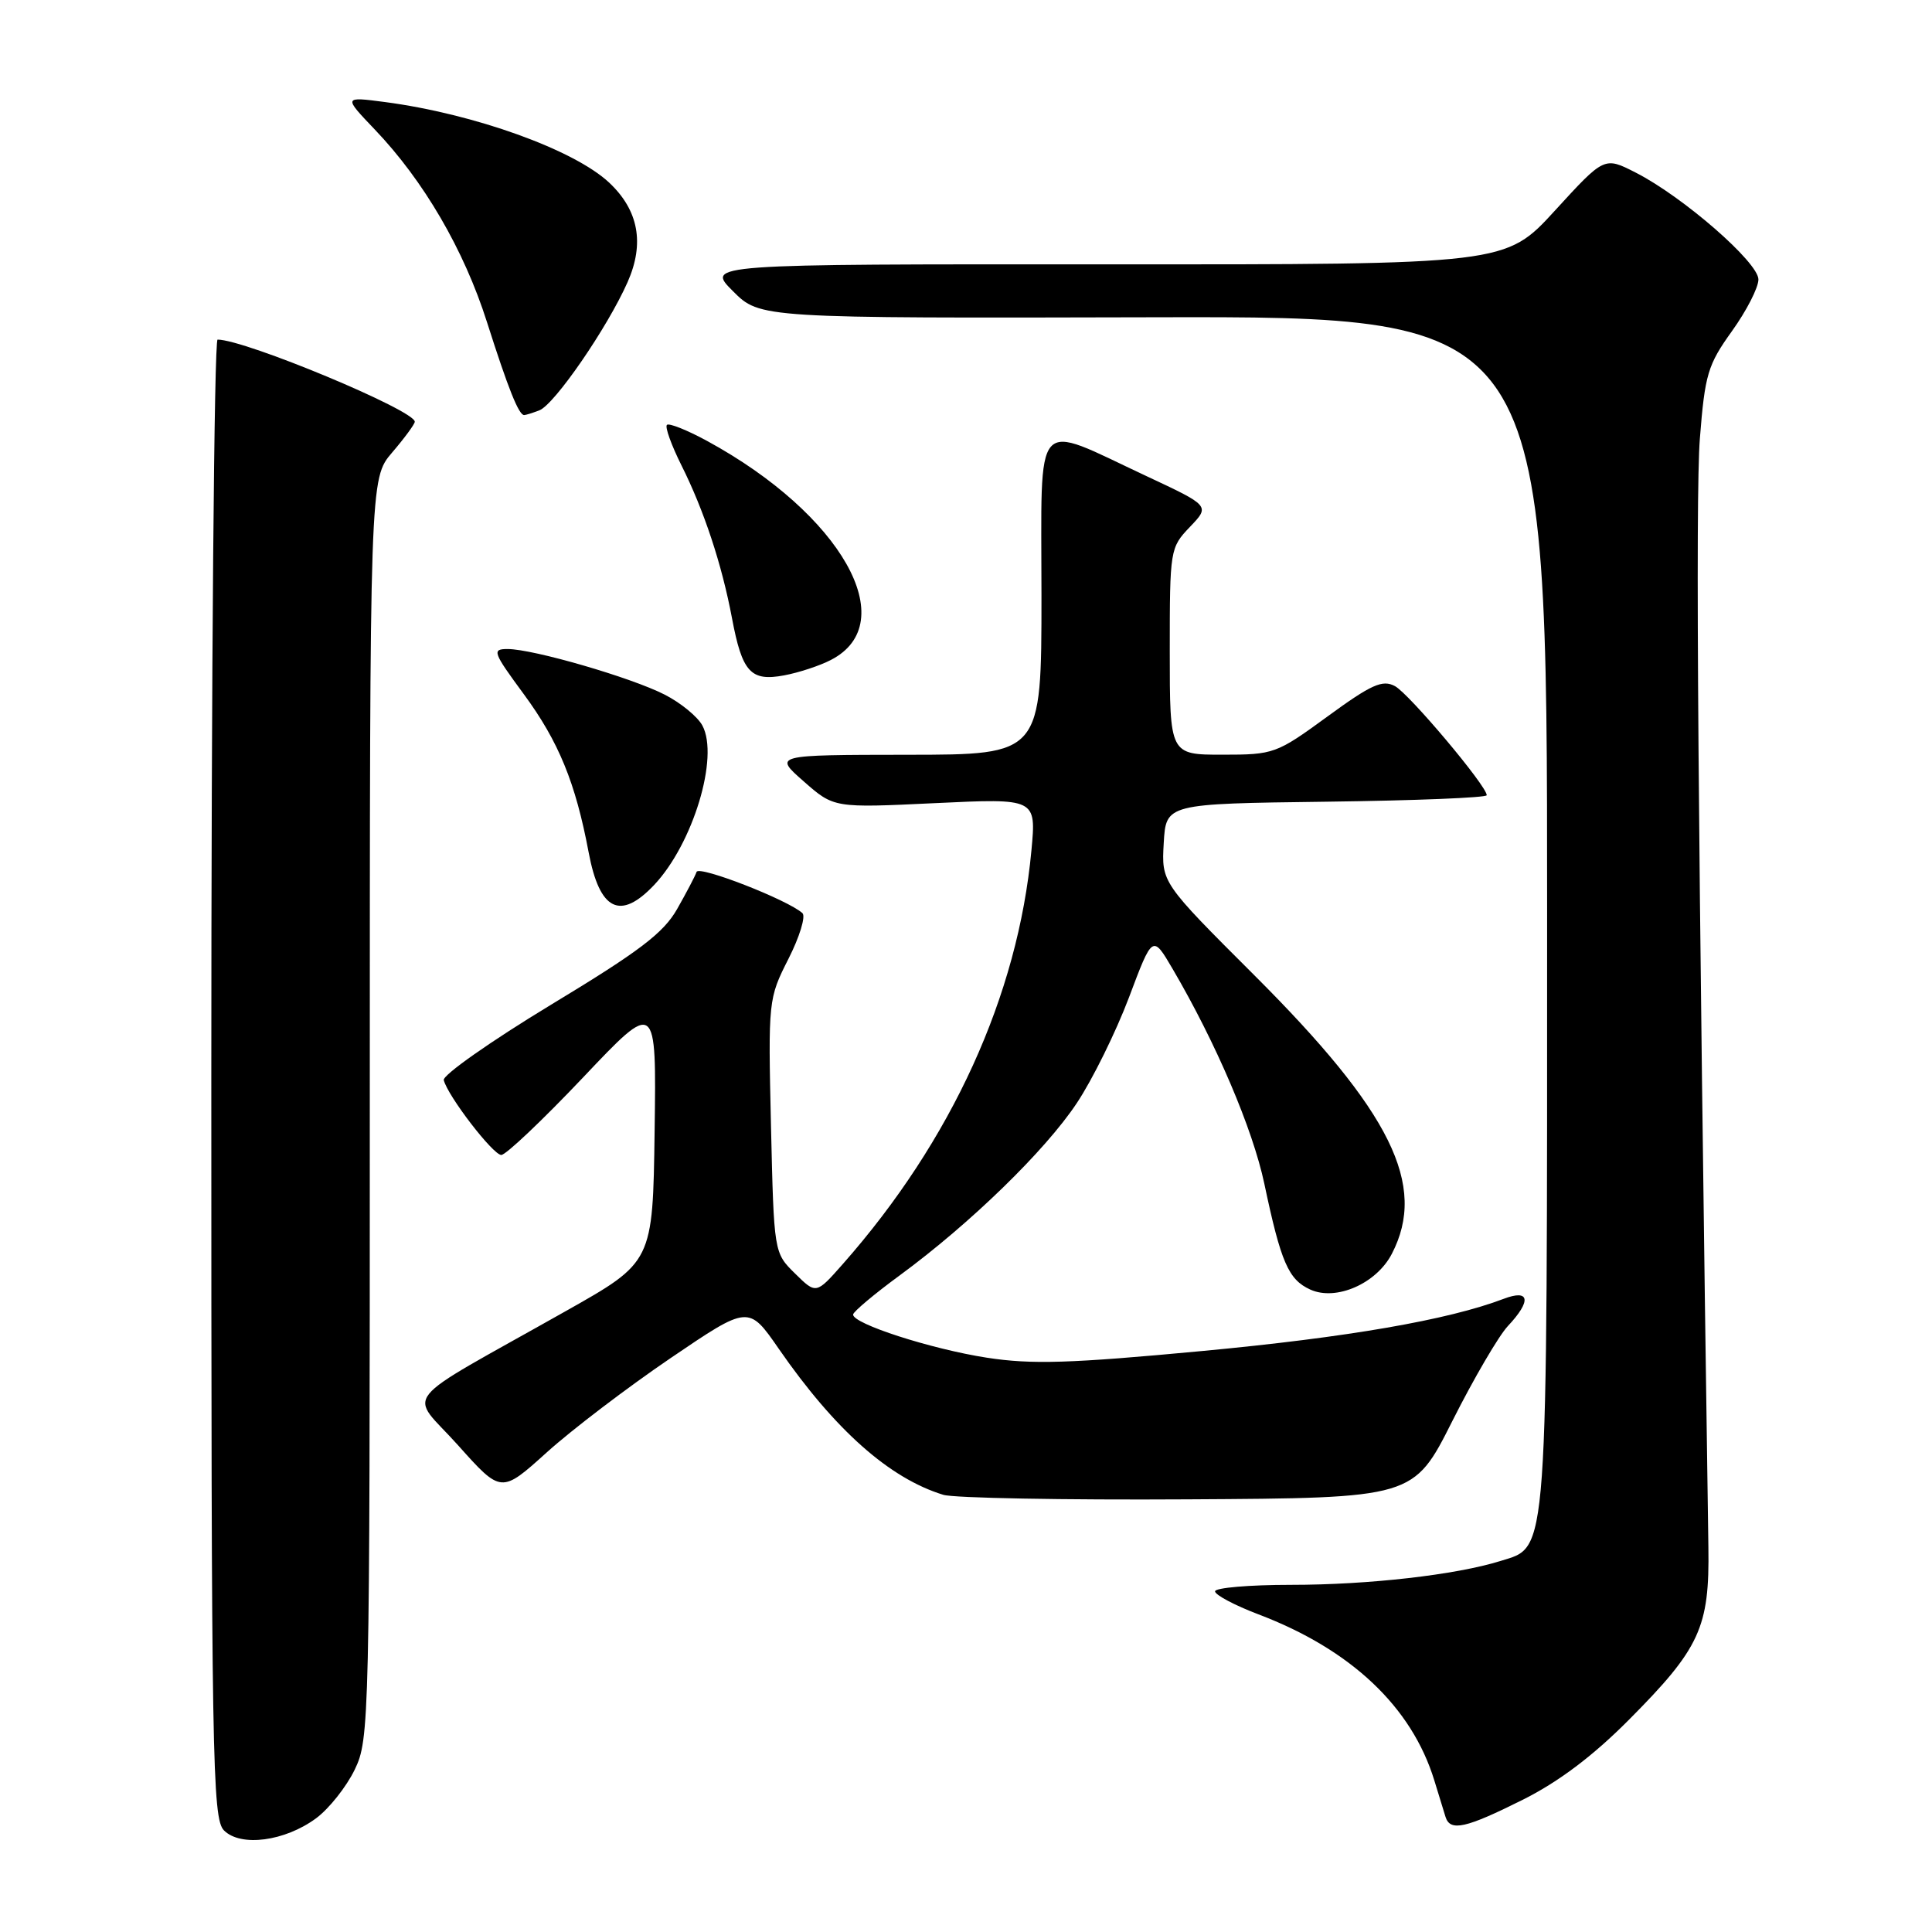 <?xml version="1.0" encoding="UTF-8" standalone="no"?>
<!DOCTYPE svg PUBLIC "-//W3C//DTD SVG 1.1//EN" "http://www.w3.org/Graphics/SVG/1.1/DTD/svg11.dtd" >
<svg xmlns="http://www.w3.org/2000/svg" xmlns:xlink="http://www.w3.org/1999/xlink" version="1.1" viewBox="0 0 256 256">
 <g >
 <path fill="currentColor"
d=" M 41.90 240.92 C 43.61 239.65 45.90 236.76 47.00 234.49 C 48.95 230.47 49.00 228.29 49.00 146.90 C 49.00 63.42 49.00 63.42 51.96 59.96 C 53.59 58.06 54.94 56.22 54.96 55.89 C 55.06 54.41 32.48 45.00 28.83 45.00 C 28.38 45.00 28.00 89.07 28.00 142.93 C 28.00 233.28 28.13 240.99 29.68 242.54 C 31.90 244.76 37.75 243.99 41.90 240.92 Z  M 201.77 238.48 C 206.53 236.10 211.08 232.67 215.83 227.89 C 225.26 218.41 226.53 215.64 226.37 205.00 C 224.99 110.68 224.64 65.75 225.24 58.13 C 225.91 49.59 226.29 48.34 229.49 43.88 C 231.42 41.19 233.00 38.11 233.00 37.03 C 233.00 34.77 223.01 26.06 216.72 22.86 C 212.58 20.75 212.58 20.75 206.04 27.90 C 199.50 35.05 199.50 35.05 146.52 35.03 C 93.53 35.00 93.53 35.00 97.12 38.58 C 100.70 42.17 100.70 42.17 152.85 42.04 C 205.00 41.92 205.00 41.92 205.00 120.49 C 205.00 207.47 205.19 204.84 198.85 206.83 C 192.92 208.68 181.38 210.00 171.06 210.00 C 165.53 210.00 161.00 210.39 161.00 210.86 C 161.00 211.33 163.59 212.71 166.75 213.91 C 179.01 218.56 187.06 226.17 190.05 235.90 C 190.66 237.88 191.33 240.06 191.54 240.75 C 192.16 242.72 194.21 242.26 201.77 238.48 Z  M 192.45 188.28 C 195.28 182.66 198.59 177.00 199.80 175.71 C 202.95 172.36 202.71 170.78 199.25 172.10 C 191.89 174.90 178.58 177.21 159.25 179.02 C 141.78 180.66 136.70 180.82 130.75 179.90 C 123.35 178.75 112.97 175.40 113.04 174.18 C 113.06 173.81 115.84 171.47 119.21 169.00 C 128.55 162.14 138.49 152.48 142.68 146.17 C 144.76 143.05 147.86 136.75 149.59 132.18 C 152.72 123.85 152.72 123.85 155.37 128.37 C 161.13 138.20 165.99 149.58 167.53 156.85 C 169.73 167.27 170.72 169.55 173.61 170.87 C 177.03 172.43 182.39 170.09 184.43 166.13 C 189.14 157.04 184.34 147.33 166.20 129.22 C 153.90 116.94 153.90 116.94 154.20 111.72 C 154.50 106.50 154.50 106.50 175.75 106.23 C 187.44 106.08 197.00 105.70 197.00 105.37 C 197.00 104.14 186.71 91.91 184.83 90.91 C 183.19 90.03 181.71 90.69 175.91 94.93 C 169.13 99.88 168.79 100.00 161.98 100.00 C 155.00 100.00 155.00 100.00 155.00 86.30 C 155.00 72.82 155.04 72.57 157.67 69.82 C 160.34 67.03 160.34 67.03 151.92 63.09 C 136.71 55.98 138.00 54.51 138.00 78.89 C 138.00 100.00 138.00 100.00 120.25 100.01 C 102.50 100.03 102.50 100.03 106.50 103.54 C 110.50 107.06 110.50 107.06 123.90 106.42 C 137.31 105.78 137.31 105.78 136.67 112.68 C 134.88 131.91 126.11 151.14 111.67 167.50 C 108.14 171.50 108.14 171.50 105.35 168.75 C 102.55 166.00 102.55 166.00 102.16 149.19 C 101.78 132.56 101.81 132.31 104.47 127.06 C 105.95 124.15 106.78 121.42 106.33 121.00 C 104.40 119.24 92.62 114.65 92.30 115.53 C 92.12 116.07 90.96 118.27 89.73 120.44 C 87.92 123.63 84.75 126.04 73.00 133.14 C 65.03 137.97 58.64 142.46 58.80 143.12 C 59.34 145.24 65.30 153.00 66.42 153.04 C 67.01 153.06 71.88 148.44 77.24 142.79 C 86.98 132.50 86.98 132.50 86.74 149.87 C 86.50 167.23 86.50 167.23 75.00 173.71 C 52.28 186.53 54.15 184.19 60.69 191.50 C 66.41 197.90 66.41 197.90 72.46 192.44 C 75.78 189.44 83.16 183.83 88.85 179.96 C 99.19 172.94 99.19 172.94 103.19 178.72 C 110.64 189.48 117.85 195.88 124.99 198.07 C 126.37 198.50 140.96 198.77 157.41 198.67 C 187.31 198.50 187.31 198.50 192.45 188.28 Z  M 86.69 117.25 C 91.83 111.79 95.31 100.31 93.07 96.14 C 92.45 94.97 90.19 93.12 88.07 92.04 C 83.63 89.77 70.63 86.00 67.27 86.00 C 65.15 86.00 65.30 86.40 69.42 92.00 C 74.02 98.25 76.27 103.73 78.00 112.95 C 79.45 120.67 82.19 122.02 86.69 117.25 Z  M 110.11 87.44 C 119.64 82.52 111.50 68.12 93.70 58.43 C 91.04 56.98 88.64 56.03 88.37 56.30 C 88.09 56.58 88.96 58.98 90.29 61.65 C 93.28 67.62 95.65 74.78 96.99 81.90 C 98.34 89.08 99.47 90.32 103.90 89.49 C 105.84 89.13 108.64 88.21 110.11 87.44 Z  M 71.47 54.37 C 73.48 53.60 80.49 43.41 83.16 37.38 C 85.43 32.25 84.62 27.87 80.72 24.20 C 76.07 19.84 62.84 15.08 51.00 13.52 C 45.50 12.80 45.50 12.80 49.65 17.15 C 56.15 23.95 61.48 33.10 64.53 42.69 C 67.34 51.51 68.74 55.00 69.45 55.00 C 69.66 55.00 70.57 54.72 71.47 54.37 Z "/>
</g>
</svg>